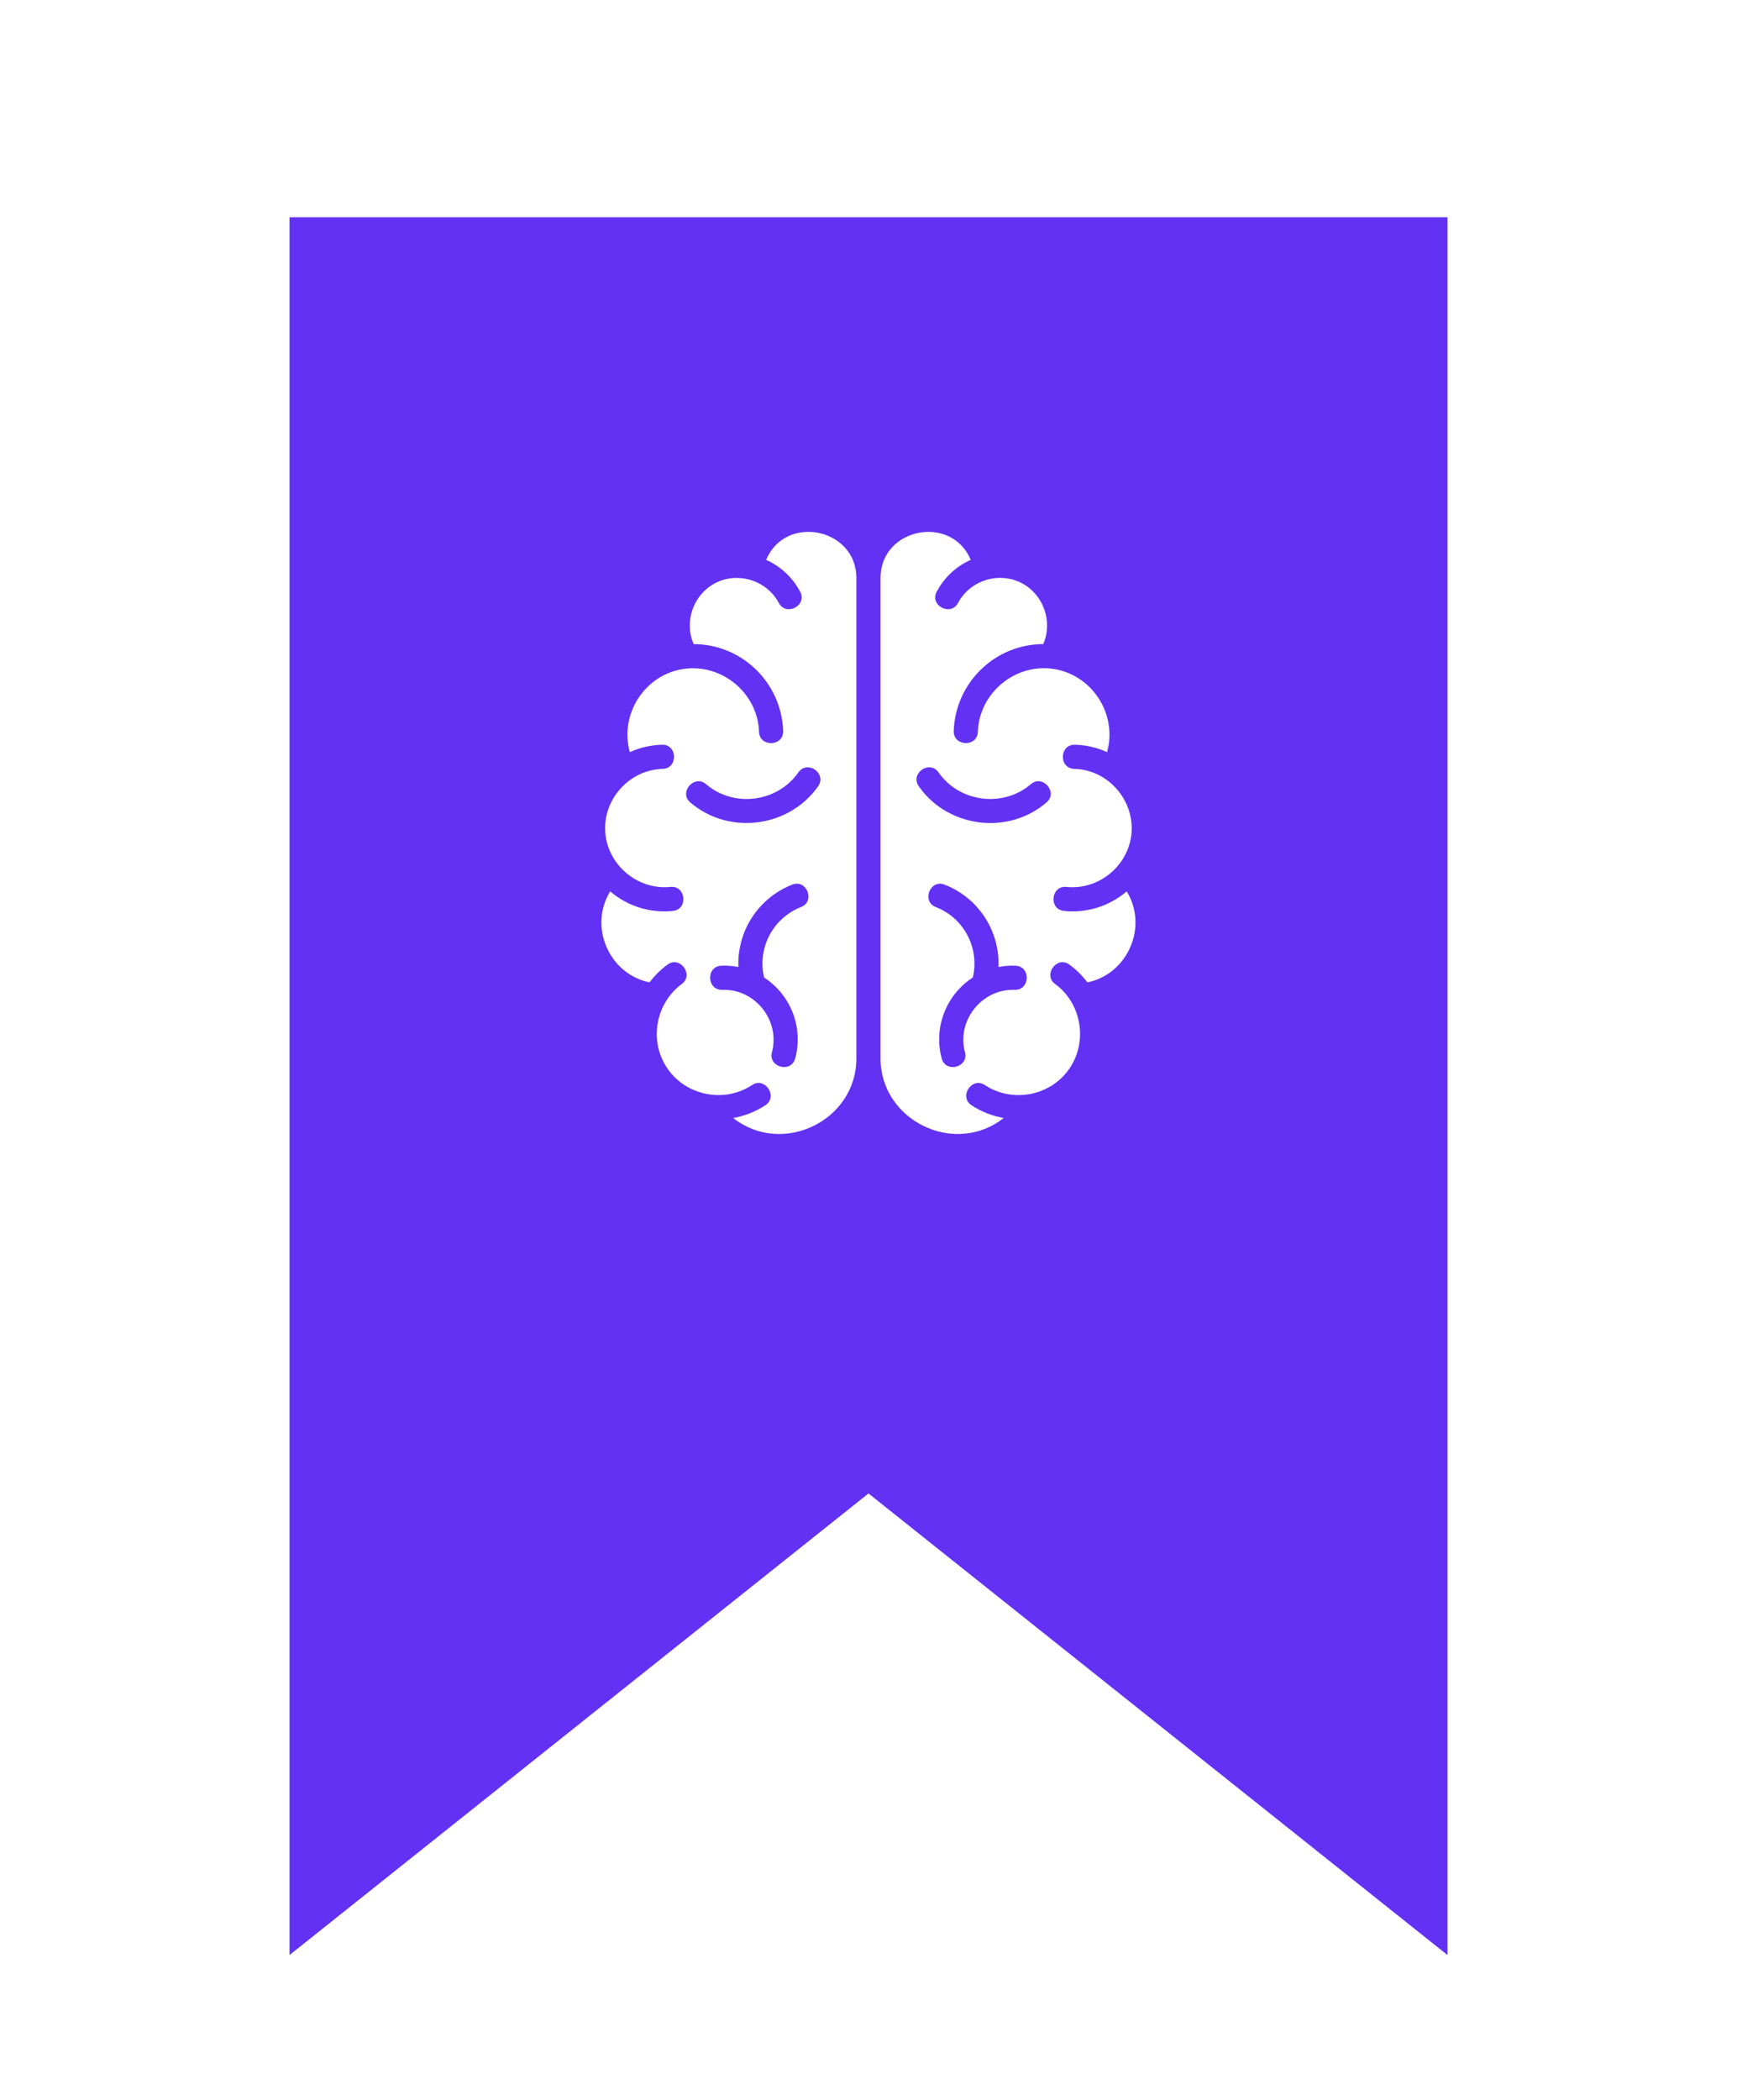 <svg width="48" height="58" viewBox="0 0 48 58" fill="none" xmlns="http://www.w3.org/2000/svg">
<g filter="url(#filter0_dii_504_8709)">
<g filter="url(#filter1_d_504_8709)">
<path d="M8 0H40V48L24 35.25L8 48V0Z" fill="#6331F3"/>
</g>
<path d="M21.172 11.464C21.575 11.644 21.905 11.954 22.112 12.344C22.315 12.724 21.725 13.034 21.522 12.654C21.205 12.057 20.459 11.797 19.839 12.071C19.189 12.357 18.885 13.137 19.169 13.791C20.505 13.794 21.595 14.857 21.642 16.191C21.655 16.621 20.992 16.644 20.975 16.214C20.939 15.151 19.962 14.331 18.909 14.474C17.825 14.62 17.109 15.724 17.405 16.774C17.685 16.647 17.988 16.578 18.295 16.57C18.725 16.557 18.742 17.224 18.312 17.237C17.422 17.26 16.699 18.027 16.722 18.917C16.749 19.854 17.595 20.594 18.529 20.497C18.955 20.454 19.025 21.117 18.595 21.16C18.285 21.193 17.971 21.162 17.673 21.069C17.375 20.976 17.099 20.823 16.862 20.62C16.262 21.594 16.829 22.904 17.949 23.134C18.089 22.947 18.259 22.78 18.445 22.643C18.792 22.39 19.185 22.927 18.839 23.18C18.122 23.707 17.932 24.733 18.422 25.48C18.929 26.26 20.005 26.483 20.782 25.97C21.142 25.733 21.509 26.29 21.152 26.527C20.882 26.703 20.582 26.823 20.262 26.88C21.612 27.947 23.665 26.96 23.665 25.234V11.964C23.665 10.587 21.705 10.187 21.172 11.464ZM22.135 21.054C21.759 21.201 21.449 21.479 21.261 21.836C21.074 22.194 21.022 22.607 21.115 23C21.476 23.234 21.754 23.576 21.908 23.977C22.063 24.378 22.086 24.818 21.975 25.234C21.862 25.65 21.219 25.477 21.332 25.06C21.565 24.187 20.865 23.307 19.959 23.34C19.529 23.353 19.505 22.69 19.935 22.673C20.092 22.667 20.249 22.68 20.405 22.71C20.385 22.223 20.518 21.741 20.785 21.333C21.053 20.925 21.441 20.61 21.895 20.433C22.295 20.277 22.535 20.9 22.135 21.054ZM22.609 17.717C21.805 18.86 20.142 19.077 19.075 18.164C18.859 17.98 18.975 17.7 19.175 17.607C19.275 17.56 19.402 17.564 19.512 17.66C20.279 18.317 21.482 18.164 22.062 17.334C22.265 17.044 22.672 17.25 22.672 17.53C22.672 17.59 22.652 17.654 22.609 17.717ZM31.135 20.62C30.898 20.823 30.622 20.976 30.324 21.069C30.026 21.162 29.712 21.193 29.402 21.16C28.972 21.117 29.042 20.454 29.469 20.497C30.355 20.59 31.172 19.927 31.265 19.04C31.362 18.11 30.622 17.257 29.685 17.237C29.631 17.237 29.577 17.223 29.529 17.195C29.482 17.168 29.442 17.128 29.415 17.08C29.305 16.88 29.405 16.56 29.702 16.57C30.009 16.577 30.312 16.647 30.592 16.774C30.882 15.75 30.205 14.67 29.159 14.484C28.085 14.29 27.058 15.124 27.022 16.213C27.009 16.643 26.342 16.62 26.355 16.19C26.402 14.857 27.492 13.794 28.829 13.79C29.099 13.167 28.835 12.42 28.235 12.107C27.609 11.777 26.805 12.027 26.475 12.654C26.272 13.034 25.682 12.724 25.885 12.344C26.091 11.953 26.422 11.643 26.825 11.463C26.292 10.194 24.332 10.58 24.332 11.964V25.234C24.332 26.95 26.379 27.95 27.735 26.88C27.418 26.824 27.115 26.704 26.845 26.527C26.489 26.29 26.855 25.733 27.215 25.97C27.958 26.46 28.985 26.283 29.515 25.567C30.072 24.82 29.909 23.73 29.159 23.18C28.812 22.927 29.205 22.39 29.552 22.643C29.739 22.78 29.909 22.947 30.049 23.134C31.165 22.907 31.735 21.594 31.135 20.62ZM28.039 23.34C27.135 23.307 26.432 24.187 26.665 25.06C26.779 25.477 26.135 25.651 26.022 25.234C25.911 24.819 25.934 24.379 26.089 23.977C26.243 23.576 26.521 23.234 26.882 23C27.075 22.187 26.639 21.357 25.862 21.054C25.458 20.9 25.702 20.277 26.102 20.434C26.556 20.61 26.945 20.925 27.212 21.333C27.479 21.741 27.612 22.223 27.592 22.71C27.749 22.68 27.905 22.667 28.062 22.674C28.492 22.69 28.469 23.354 28.039 23.34ZM28.919 18.164C27.859 19.077 26.189 18.864 25.389 17.717C25.349 17.663 25.327 17.597 25.326 17.53C25.326 17.25 25.732 17.043 25.935 17.333C26.512 18.163 27.719 18.317 28.485 17.66C28.552 17.603 28.625 17.577 28.692 17.577C28.959 17.577 29.182 17.944 28.919 18.164Z" fill="white"/>
</g>
<defs>
<filter id="filter0_dii_504_8709" x="4" y="0" width="40" height="56" filterUnits="userSpaceOnUse" color-interpolation-filters="sRGB">
<feFlood flood-opacity="0" result="BackgroundImageFix"/>
<feColorMatrix in="SourceAlpha" type="matrix" values="0 0 0 0 0 0 0 0 0 0 0 0 0 0 0 0 0 0 127 0" result="hardAlpha"/>
<feOffset dy="4"/>
<feGaussianBlur stdDeviation="2"/>
<feComposite in2="hardAlpha" operator="out"/>
<feColorMatrix type="matrix" values="0 0 0 0 0 0 0 0 0 0 0 0 0 0 0 0 0 0 0.25 0"/>
<feBlend mode="normal" in2="BackgroundImageFix" result="effect1_dropShadow_504_8709"/>
<feBlend mode="normal" in="SourceGraphic" in2="effect1_dropShadow_504_8709" result="shape"/>
<feColorMatrix in="SourceAlpha" type="matrix" values="0 0 0 0 0 0 0 0 0 0 0 0 0 0 0 0 0 0 127 0" result="hardAlpha"/>
<feOffset dy="1"/>
<feComposite in2="hardAlpha" operator="arithmetic" k2="-1" k3="1"/>
<feColorMatrix type="matrix" values="0 0 0 0 1 0 0 0 0 1 0 0 0 0 1 0 0 0 0.4 0"/>
<feBlend mode="soft-light" in2="shape" result="effect2_innerShadow_504_8709"/>
<feColorMatrix in="SourceAlpha" type="matrix" values="0 0 0 0 0 0 0 0 0 0 0 0 0 0 0 0 0 0 127 0" result="hardAlpha"/>
<feOffset dy="-1"/>
<feComposite in2="hardAlpha" operator="arithmetic" k2="-1" k3="1"/>
<feColorMatrix type="matrix" values="0 0 0 0 0.099 0 0 0 0 0.142 0 0 0 0 0.132 0 0 0 0.32 0"/>
<feBlend mode="hard-light" in2="effect2_innerShadow_504_8709" result="effect3_innerShadow_504_8709"/>
</filter>
<filter id="filter1_d_504_8709" x="0" y="-6" width="48" height="64" filterUnits="userSpaceOnUse" color-interpolation-filters="sRGB">
<feFlood flood-opacity="0" result="BackgroundImageFix"/>
<feColorMatrix in="SourceAlpha" type="matrix" values="0 0 0 0 0 0 0 0 0 0 0 0 0 0 0 0 0 0 127 0" result="hardAlpha"/>
<feOffset dy="2"/>
<feGaussianBlur stdDeviation="4"/>
<feComposite in2="hardAlpha" operator="out"/>
<feColorMatrix type="matrix" values="0 0 0 0 0.068 0 0 0 0 0.123 0 0 0 0 0.23 0 0 0 0.29 0"/>
<feBlend mode="normal" in2="BackgroundImageFix" result="effect1_dropShadow_504_8709"/>
<feBlend mode="normal" in="SourceGraphic" in2="effect1_dropShadow_504_8709" result="shape"/>
</filter>
</defs>
</svg>
